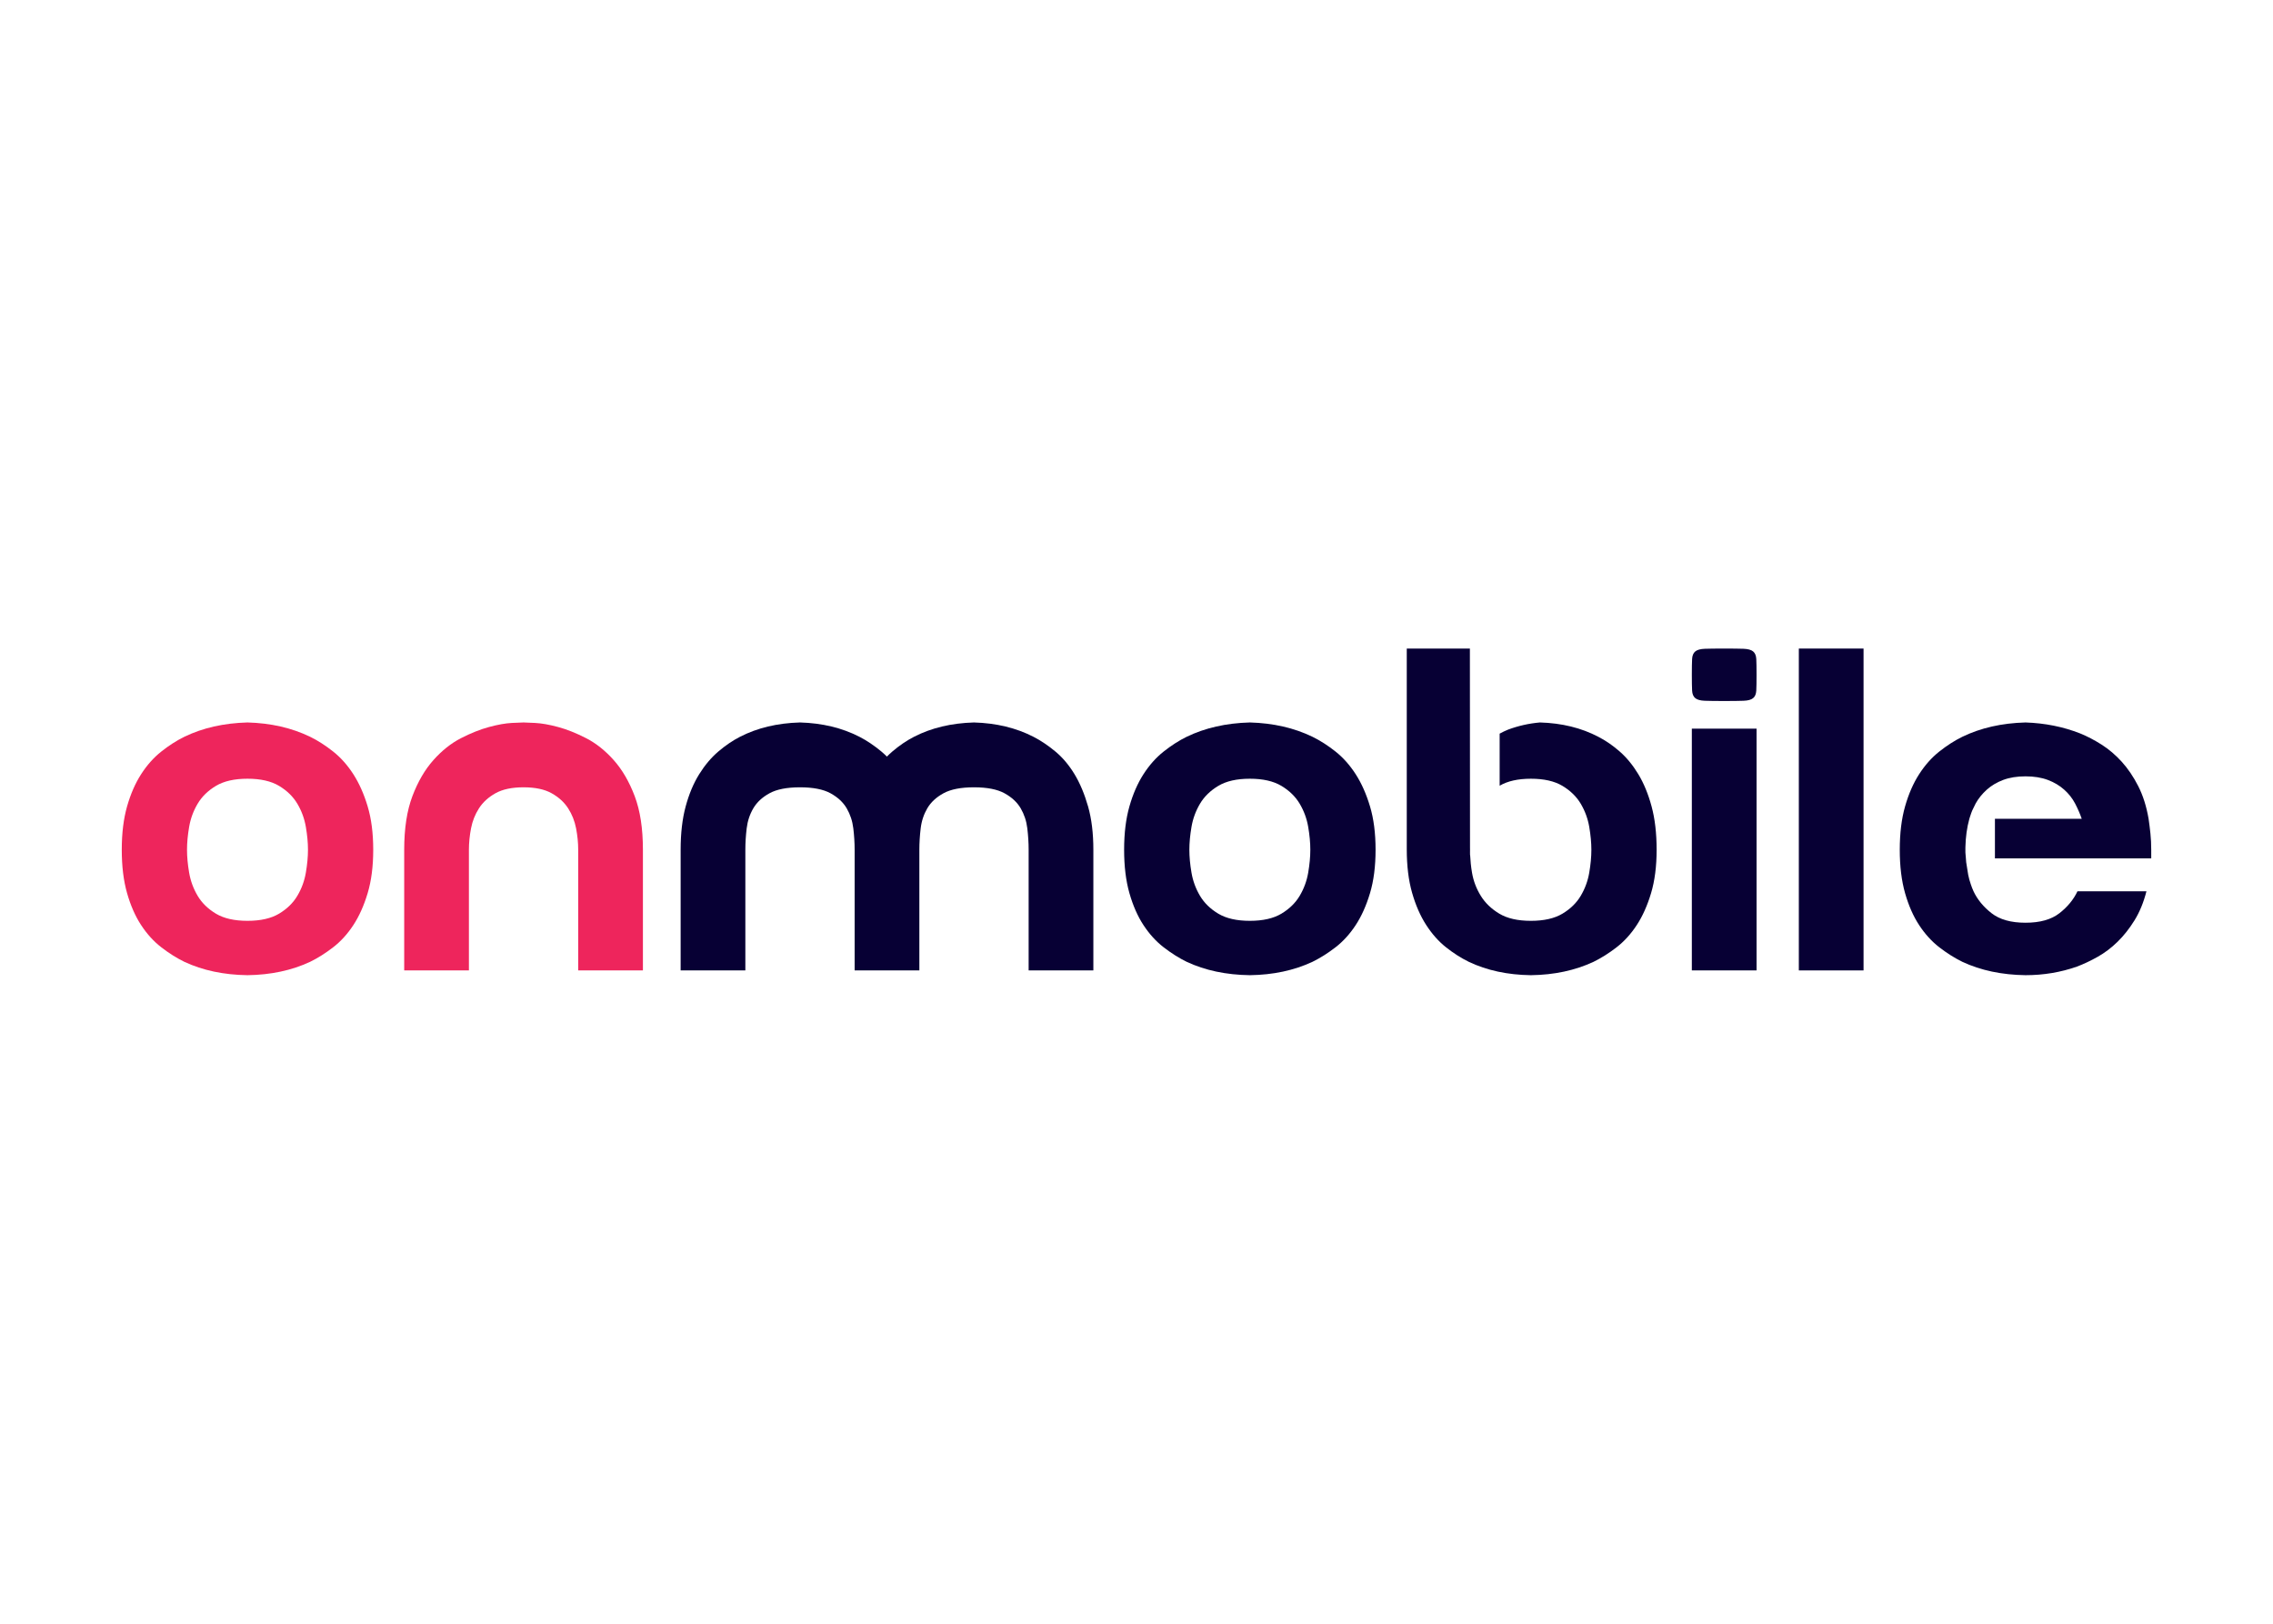 <svg clip-rule="evenodd" fill-rule="evenodd" stroke-linejoin="round" stroke-miterlimit="2" viewBox="0 0 560 400" xmlns="http://www.w3.org/2000/svg"><g fill-rule="nonzero"><path d="m30 209.337c0-4.07.436-7.635 1.307-10.688.87-3.054 2.025-5.697 3.464-7.93 1.437-2.232 3.092-4.092 4.967-5.579 1.872-1.487 3.767-2.702 5.684-3.641 4.529-2.193 9.714-3.367 15.553-3.524 5.751.156 10.89 1.331 15.422 3.524 1.916.939 3.811 2.154 5.685 3.641 1.873 1.488 3.53 3.348 4.967 5.579 1.438 2.233 2.615 4.876 3.529 7.93.915 3.053 1.373 6.618 1.373 10.688 0 4.074-.457 7.636-1.373 10.691-.914 3.054-2.09 5.679-3.529 7.87-1.437 2.192-3.094 4.014-4.967 5.462-1.874 1.45-3.769 2.643-5.685 3.583-4.532 2.114-9.671 3.211-15.422 3.29-5.839-.079-11.024-1.176-15.553-3.29-1.917-.939-3.812-2.132-5.684-3.583-1.875-1.448-3.53-3.27-4.967-5.462-1.438-2.191-2.594-4.816-3.464-7.87-.871-3.055-1.307-6.617-1.307-10.691zm30.975-17.502c-3.224 0-5.816.587-7.775 1.762-1.962 1.175-3.465 2.643-4.511 4.405-1.045 1.762-1.744 3.663-2.091 5.699-.349 2.036-.523 3.916-.523 5.636 0 1.725.173 3.604.523 5.639.347 2.038 1.046 3.936 2.091 5.697 1.046 1.762 2.549 3.23 4.511 4.405 1.96 1.175 4.551 1.762 7.775 1.762 3.222 0 5.816-.587 7.778-1.762 1.96-1.175 3.463-2.643 4.508-4.405s1.743-3.659 2.091-5.697c.348-2.035.523-3.914.523-5.639 0-1.72-.174-3.6-.523-5.636-.348-2.036-1.046-3.937-2.091-5.699s-2.548-3.231-4.508-4.405c-1.962-1.175-4.555-1.762-7.778-1.762z" fill="#ee255c"/><path d="m128.99 177.975c.26 0 1.197.039 2.81.117 1.612.079 3.506.41 5.685.998 2.178.587 4.487 1.509 6.927 2.76 2.439 1.254 4.705 3.055 6.795 5.405 2.093 2.349 3.812 5.305 5.163 8.867 1.35 3.565 2.026 7.97 2.026 13.215v29.719h-15.945v-29.719c0-1.721-.175-3.483-.522-5.286-.349-1.801-1.002-3.445-1.961-4.933-.959-1.487-2.31-2.721-4.052-3.701-1.744-.978-4.051-1.468-6.926-1.468s-5.185.49-6.928 1.468c-1.744.98-3.093 2.214-4.051 3.701-.959 1.488-1.613 3.133-1.96 4.933-.348 1.803-.524 3.565-.524 5.286v29.719h-15.943v-29.719c0-5.245.673-9.65 2.023-13.215 1.351-3.562 3.073-6.518 5.165-8.867 2.09-2.35 4.355-4.151 6.796-5.405 2.438-1.251 4.747-2.173 6.927-2.76 2.177-.588 4.05-.919 5.62-.998 1.568-.078 2.526-.117 2.875-.117z" fill="#ee255c"/><g fill="#070034"><path d="m268.063 198.649c-.874-3.054-1.984-5.697-3.333-7.93-1.353-2.232-2.92-4.092-4.705-5.579-1.787-1.487-3.595-2.702-5.425-3.641-4.27-2.193-9.148-3.367-14.637-3.524-5.577.156-10.501 1.331-14.769 3.524-1.83.939-3.617 2.154-5.359 3.641-.455.388-.896.804-1.328 1.244-.437-.439-.885-.855-1.351-1.244-1.787-1.487-3.595-2.702-5.425-3.641-4.27-2.193-9.148-3.367-14.637-3.524-5.578.156-10.501 1.331-14.769 3.524-1.83.939-3.616 2.154-5.358 3.641-1.745 1.488-3.312 3.348-4.705 5.579-1.394 2.233-2.506 4.876-3.332 7.93-.828 3.053-1.241 6.618-1.241 10.688v29.72h15.943v-29.72c0-1.72.11-3.482.328-5.285.217-1.801.762-3.445 1.635-4.933.87-1.487 2.199-2.721 3.986-3.701 1.784-.978 4.289-1.468 7.515-1.468 3.222 0 5.728.49 7.515 1.468 1.784.98 3.114 2.214 3.985 3.701.87 1.488 1.416 3.133 1.633 4.933.218 1.802.327 3.565.327 5.285v29.72h15.945v-29.72c0-1.72.11-3.482.327-5.285.216-1.801.762-3.445 1.633-4.933.871-1.487 2.201-2.721 3.987-3.701 1.784-.978 4.29-1.468 7.515-1.468 3.222 0 5.729.49 7.515 1.468 1.785.98 3.113 2.214 3.986 3.701.87 1.488 1.416 3.133 1.633 4.933.217 1.802.327 3.565.327 5.285v29.72h15.945v-29.72c0-4.07-.437-7.635-1.306-10.688z"/><path d="m276.95 209.337c0-4.07.435-7.635 1.306-10.688.871-3.054 2.026-5.697 3.464-7.93 1.438-2.232 3.092-4.092 4.967-5.579 1.873-1.487 3.767-2.702 5.685-3.641 4.53-2.193 9.714-3.367 15.554-3.524 5.751.156 10.89 1.331 15.421 3.524 1.916.939 3.812 2.154 5.686 3.641 1.873 1.488 3.529 3.348 4.966 5.579 1.439 2.233 2.615 4.876 3.53 7.93.915 3.053 1.372 6.618 1.372 10.688 0 4.074-.457 7.636-1.372 10.691-.915 3.054-2.091 5.679-3.53 7.87-1.437 2.192-3.093 4.014-4.966 5.462-1.874 1.45-3.77 2.643-5.686 3.583-4.531 2.114-9.67 3.211-15.421 3.29-5.84-.079-11.024-1.176-15.554-3.29-1.917-.939-3.812-2.132-5.685-3.583-1.874-1.448-3.529-3.27-4.967-5.462-1.438-2.191-2.593-4.816-3.464-7.87-.871-3.055-1.306-6.617-1.306-10.691zm30.976-17.502c-3.224 0-5.816.587-7.776 1.762-1.961 1.175-3.465 2.643-4.511 4.405-1.043 1.762-1.743 3.663-2.09 5.699-.35 2.036-.524 3.916-.524 5.636 0 1.725.173 3.604.524 5.639.346 2.038 1.046 3.936 2.09 5.697 1.046 1.762 2.55 3.23 4.511 4.405 1.96 1.175 4.552 1.762 7.776 1.762 3.221 0 5.815-.587 7.776-1.762 1.96-1.175 3.463-2.643 4.509-4.405 1.044-1.762 1.742-3.659 2.091-5.697.347-2.035.523-3.914.523-5.639 0-1.72-.175-3.6-.523-5.636s-1.046-3.937-2.091-5.699c-1.046-1.762-2.549-3.231-4.509-4.405-1.961-1.175-4.555-1.762-7.776-1.762z"/><path d="m416.819 166.228c0-1.722.021-3.014.066-3.877.042-.861.303-1.486.783-1.878.479-.392 1.261-.606 2.352-.648 1.089-.037 2.679-.057 4.771-.057 2.091 0 3.679.019 4.77.057 1.089.042 1.873.256 2.352.648s.74 1.018.785 1.878c.043.863.064 2.155.064 3.877 0 1.723-.021 3.016-.064 3.876-.046.863-.307 1.49-.785 1.879-.48.394-1.263.609-2.352.646-1.091.042-2.679.06-4.77.06-2.092 0-3.682-.018-4.771-.06-1.091-.037-1.874-.252-2.352-.646-.48-.389-.742-1.016-.783-1.879-.044-.86-.066-2.153-.066-3.876zm15.945 13.272v59.557h-15.945v-59.557z"/><path d="m443.18 159.768h15.944v79.29h-15.944z"/><path d="m362.137 209.337c0 .201.026.421.031.625v-1.248c-.005.203-.031.424-.031.623z"/><path d="m362.168 210.645h.033c-.011-.227-.028-.46-.033-.683z"/><path d="m406.901 198.649c-.828-3.054-1.917-5.697-3.267-7.929-1.353-2.232-2.876-4.092-4.575-5.58-1.698-1.487-3.463-2.702-5.292-3.641-4.183-2.193-8.975-3.367-14.377-3.524-2.703.235-5.316.822-7.842 1.762-.687.273-1.381.615-2.078.992v12.829c1.952-1.146 4.512-1.723 7.698-1.723 3.221 0 5.815.587 7.775 1.762 1.961 1.175 3.464 2.643 4.51 4.405 1.044 1.762 1.741 3.663 2.091 5.698.346 2.037.523 3.917.523 5.637 0 1.725-.176 3.604-.523 5.639-.35 2.038-1.046 3.936-2.091 5.697-1.046 1.762-2.549 3.23-4.51 4.405-1.96 1.175-4.554 1.762-7.775 1.762-3.226 0-5.816-.587-7.777-1.762-1.96-1.175-3.487-2.643-4.573-4.405-1.091-1.762-1.81-3.659-2.157-5.697-.265-1.543-.396-2.967-.46-4.33h-.032l-.031-50.879h-15.552v49.453c0 4.073.434 7.636 1.306 10.689.869 3.055 2.026 5.698 3.463 7.929 1.439 2.232 3.073 4.073 4.902 5.521 1.83 1.451 3.701 2.643 5.619 3.583 4.445 2.115 9.541 3.211 15.293 3.29 5.751-.079 10.89-1.175 15.422-3.29 1.914-.939 3.811-2.131 5.685-3.583 1.873-1.448 3.529-3.269 4.966-5.462 1.439-2.191 2.615-4.817 3.529-7.87.916-3.055 1.373-6.617 1.373-10.69-.001-4.07-.415-7.635-1.243-10.688z"/><path d="m484.221 210.062v-1.434c-.005.219-.044.43-.044.649 0 .263.024.524.044.785z"/><path d="m484.221 210.062v-1.434c-.005.219-.044.43-.044.649 0 .263.024.524.044.785z"/><path d="m484.61 213.641c-.069-.42-.143-.843-.203-1.259-.032-.309-.046-.618-.068-.928-.034-.465-.081-.928-.117-1.391-.02-.261-.044-.522-.044-.784 0-.219.039-.431.044-.649.054-2.39.365-4.743.97-6.927.072-.259.164-.505.243-.759.141-.421.277-.842.458-1.263.127-.298.29-.595.435-.893.136-.282.254-.563.41-.843.696-1.253 1.613-2.389 2.745-3.407 1.132-1.017 2.485-1.821 4.053-2.409 1.567-.587 3.399-.88 5.49-.88 2.089 0 3.92.293 5.487.88 1.571.588 2.92 1.393 4.052 2.409 1.132 1.018 2.026 2.154 2.68 3.407.653 1.254 1.197 2.507 1.633 3.758h-21.387v9.751h38.509v-2.116c0-1.408-.066-2.74-.196-3.994-.131-1.25-.283-2.466-.457-3.641-.523-3.053-1.373-5.735-2.548-8.046-1.178-2.309-2.528-4.305-4.052-5.989-1.525-1.683-3.181-3.094-4.967-4.229-1.788-1.136-3.553-2.056-5.292-2.762-4.184-1.644-8.672-2.544-13.463-2.701-5.84.157-11.024 1.331-15.554 3.524-1.917.939-3.811 2.154-5.686 3.64-1.875 1.488-3.527 3.348-4.966 5.58s-2.594 4.875-3.465 7.929c-.871 3.053-1.307 6.618-1.307 10.688 0 4.074.436 7.636 1.307 10.691.871 3.054 2.025 5.679 3.465 7.87 1.438 2.193 3.091 4.014 4.966 5.462 1.874 1.45 3.768 2.643 5.686 3.583 4.53 2.114 9.714 3.21 15.554 3.29 4.441 0 8.668-.705 12.677-2.115 1.655-.626 3.353-1.427 5.098-2.407 1.743-.979 3.376-2.213 4.9-3.701 1.524-1.487 2.917-3.248 4.181-5.287 1.263-2.035 2.243-4.422 2.943-7.164h-16.993c-.958 2.038-2.439 3.838-4.442 5.404-2.006 1.566-4.794 2.348-8.364 2.348-3.573 0-6.361-.782-8.365-2.348-2.006-1.566-3.486-3.366-4.443-5.404-.257-.559-.464-1.122-.659-1.688-.27-.782-.497-1.57-.648-2.366-.12-.63-.198-1.242-.3-1.864z"/></g></g></svg>